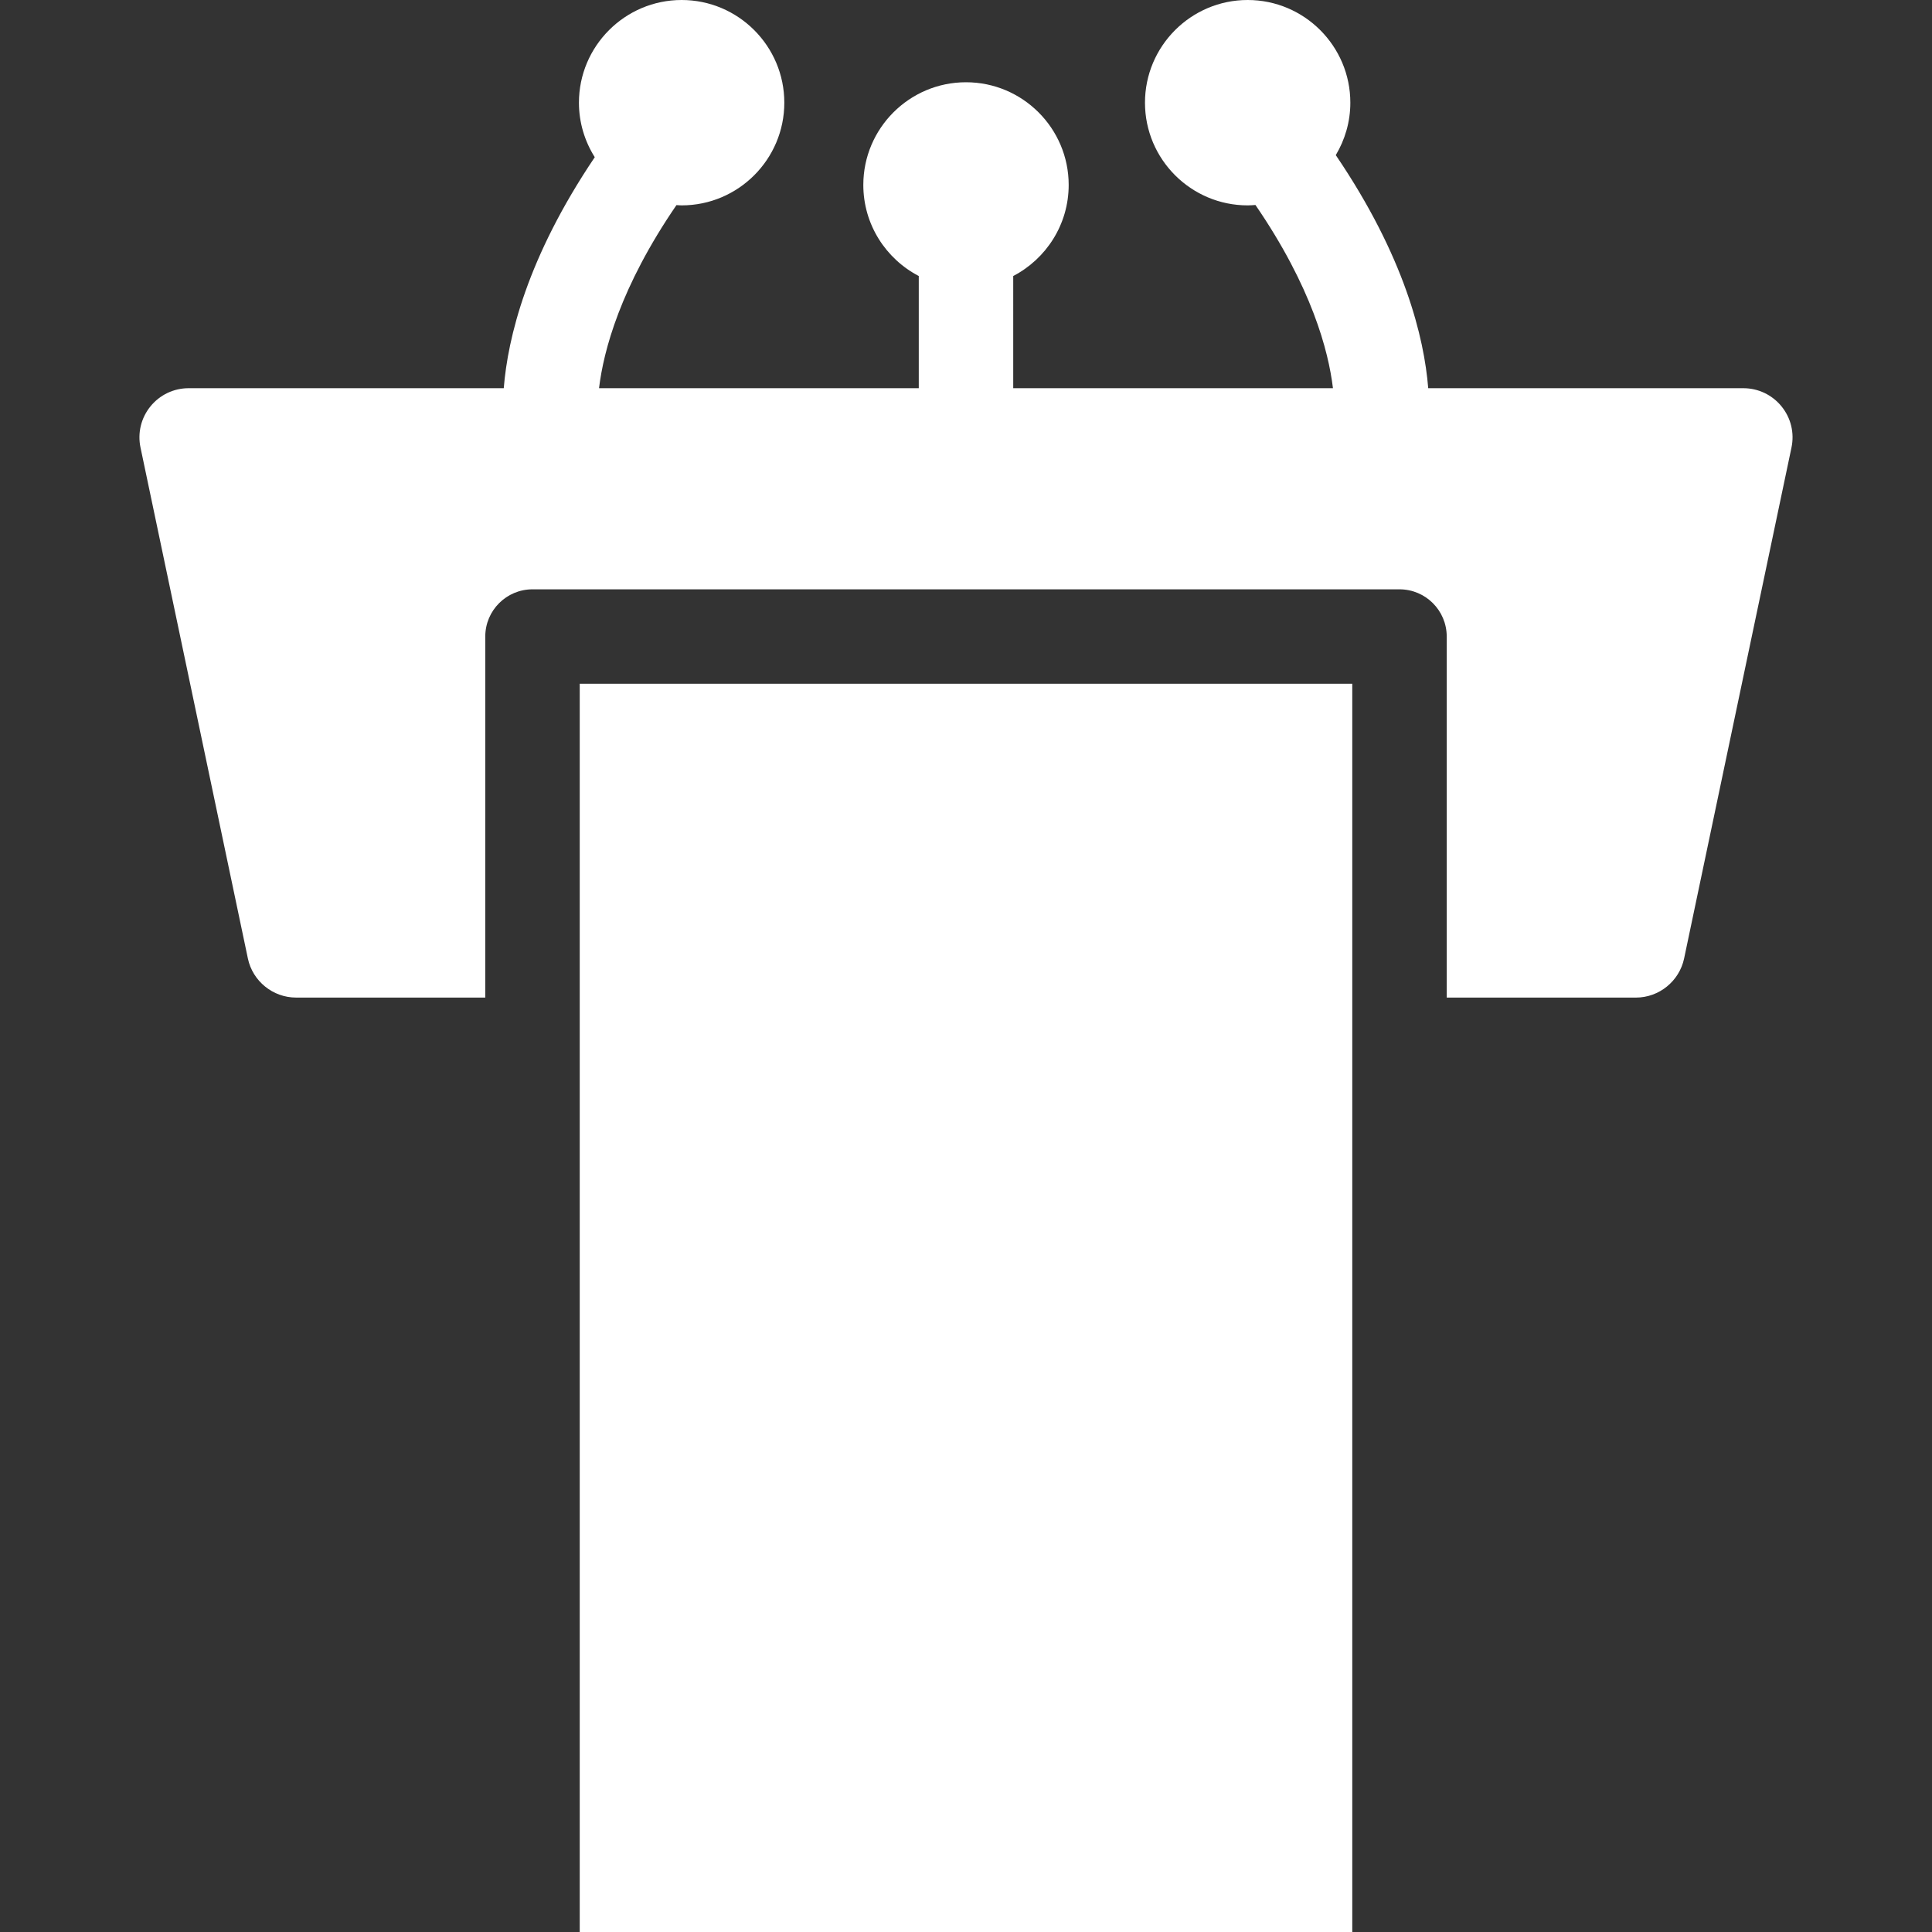 <?xml version="1.0" encoding="UTF-8" standalone="no"?>
<!-- Generator: Adobe Illustrator 17.1.0, SVG Export Plug-In . SVG Version: 6.00 Build 0)  -->

<svg
   xmlns:dc="http://purl.org/dc/elements/1.1/"
   xmlns:cc="http://creativecommons.org/ns#"
   xmlns:rdf="http://www.w3.org/1999/02/22-rdf-syntax-ns#"
   xmlns:svg="http://www.w3.org/2000/svg"
   xmlns="http://www.w3.org/2000/svg"
   xmlns:sodipodi="http://sodipodi.sourceforge.net/DTD/sodipodi-0.dtd"
   xmlns:inkscape="http://www.inkscape.org/namespaces/inkscape"
   version="1.1"
   id="Capa_1"
   x="0px"
   y="0px"
   viewBox="0 0 204.542 204.542"
   style="enable-background:new 0 0 204.542 204.542;"
   xml:space="preserve"
   inkscape:version="0.48.5 r10040"
   width="100%"
   height="100%"
   sodipodi:docname="lectern.svg"><rect x="0" y="0" width="204.542" height="204.542" fill="#333333" stroke="none"/><defs
     id="defs37" /><sodipodi:namedview
     pagecolor="#ffffff"
     bordercolor="#666666"
     borderopacity="1"
     objecttolerance="10"
     gridtolerance="10"
     guidetolerance="10"
     inkscape:pageopacity="0"
     inkscape:pageshadow="2"
     inkscape:window-width="1089"
     inkscape:window-height="729"
     id="namedview35"
     showgrid="false"
     inkscape:zoom="1.1537973"
     inkscape:cx="102.271"
     inkscape:cy="102.271"
     inkscape:window-x="0"
     inkscape:window-y="0"
     inkscape:window-maximized="0"
     inkscape:current-layer="Capa_1" /><path
     d="M143.165,72.392v132.149H61.376V72.392H143.165z M188.613,43.026c-0.994-1.225-2.468-1.927-4.045-1.927h-33.361  c-0.43-5.361-2.496-13.935-9.787-24.676c0.972-1.627,1.541-3.522,1.541-5.551C142.962,4.877,138.085,0,132.091,0  c-5.994,0-10.871,4.877-10.871,10.872c0,5.994,4.877,10.871,10.871,10.871c0.278,0,0.551-0.021,0.824-0.042  c5.945,8.671,7.728,15.419,8.206,19.398h-33.85V29.222c3.483-1.814,5.871-5.452,5.871-9.643c0-5.994-4.877-10.871-10.871-10.871  c-5.994,0-10.871,4.877-10.871,10.871c0,4.191,2.388,7.83,5.871,9.643v11.877H63.42c0.478-3.977,2.262-10.723,8.197-19.384  c0.183,0.009,0.363,0.028,0.548,0.028c5.994,0,10.871-4.877,10.871-10.871C83.036,4.877,78.16,0,72.165,0  c-5.995,0-10.872,4.877-10.872,10.872c0,2.121,0.62,4.097,1.675,5.771c-7.171,10.639-9.208,19.132-9.635,24.456H19.973  c-1.577,0-3.051,0.702-4.045,1.927c-0.994,1.225-1.377,2.812-1.053,4.353l11.371,54.107c0.507,2.392,2.65,4.128,5.095,4.128h20.035  V67.392c0-2.761,2.239-5,5-5h91.789c2.761,0,5,2.239,5,5v38.223H173.2c2.445,0,4.588-1.736,5.097-4.137l11.368-54.097  C189.991,45.838,189.607,44.25,188.613,43.026z"
     id="path3"
     style="fill:#ffffff;fill-opacity:1" /><g
     id="g5" /><g
     id="g7" /><g
     id="g9" /><g
     id="g11" /><g
     id="g13" /><g
     id="g15" /><g
     id="g17" /><g
     id="g19" /><g
     id="g21" /><g
     id="g23" /><g
     id="g25" /><g
     id="g27" /><g
     id="g29" /><g
     id="g31" /><g
     id="g33" /></svg>